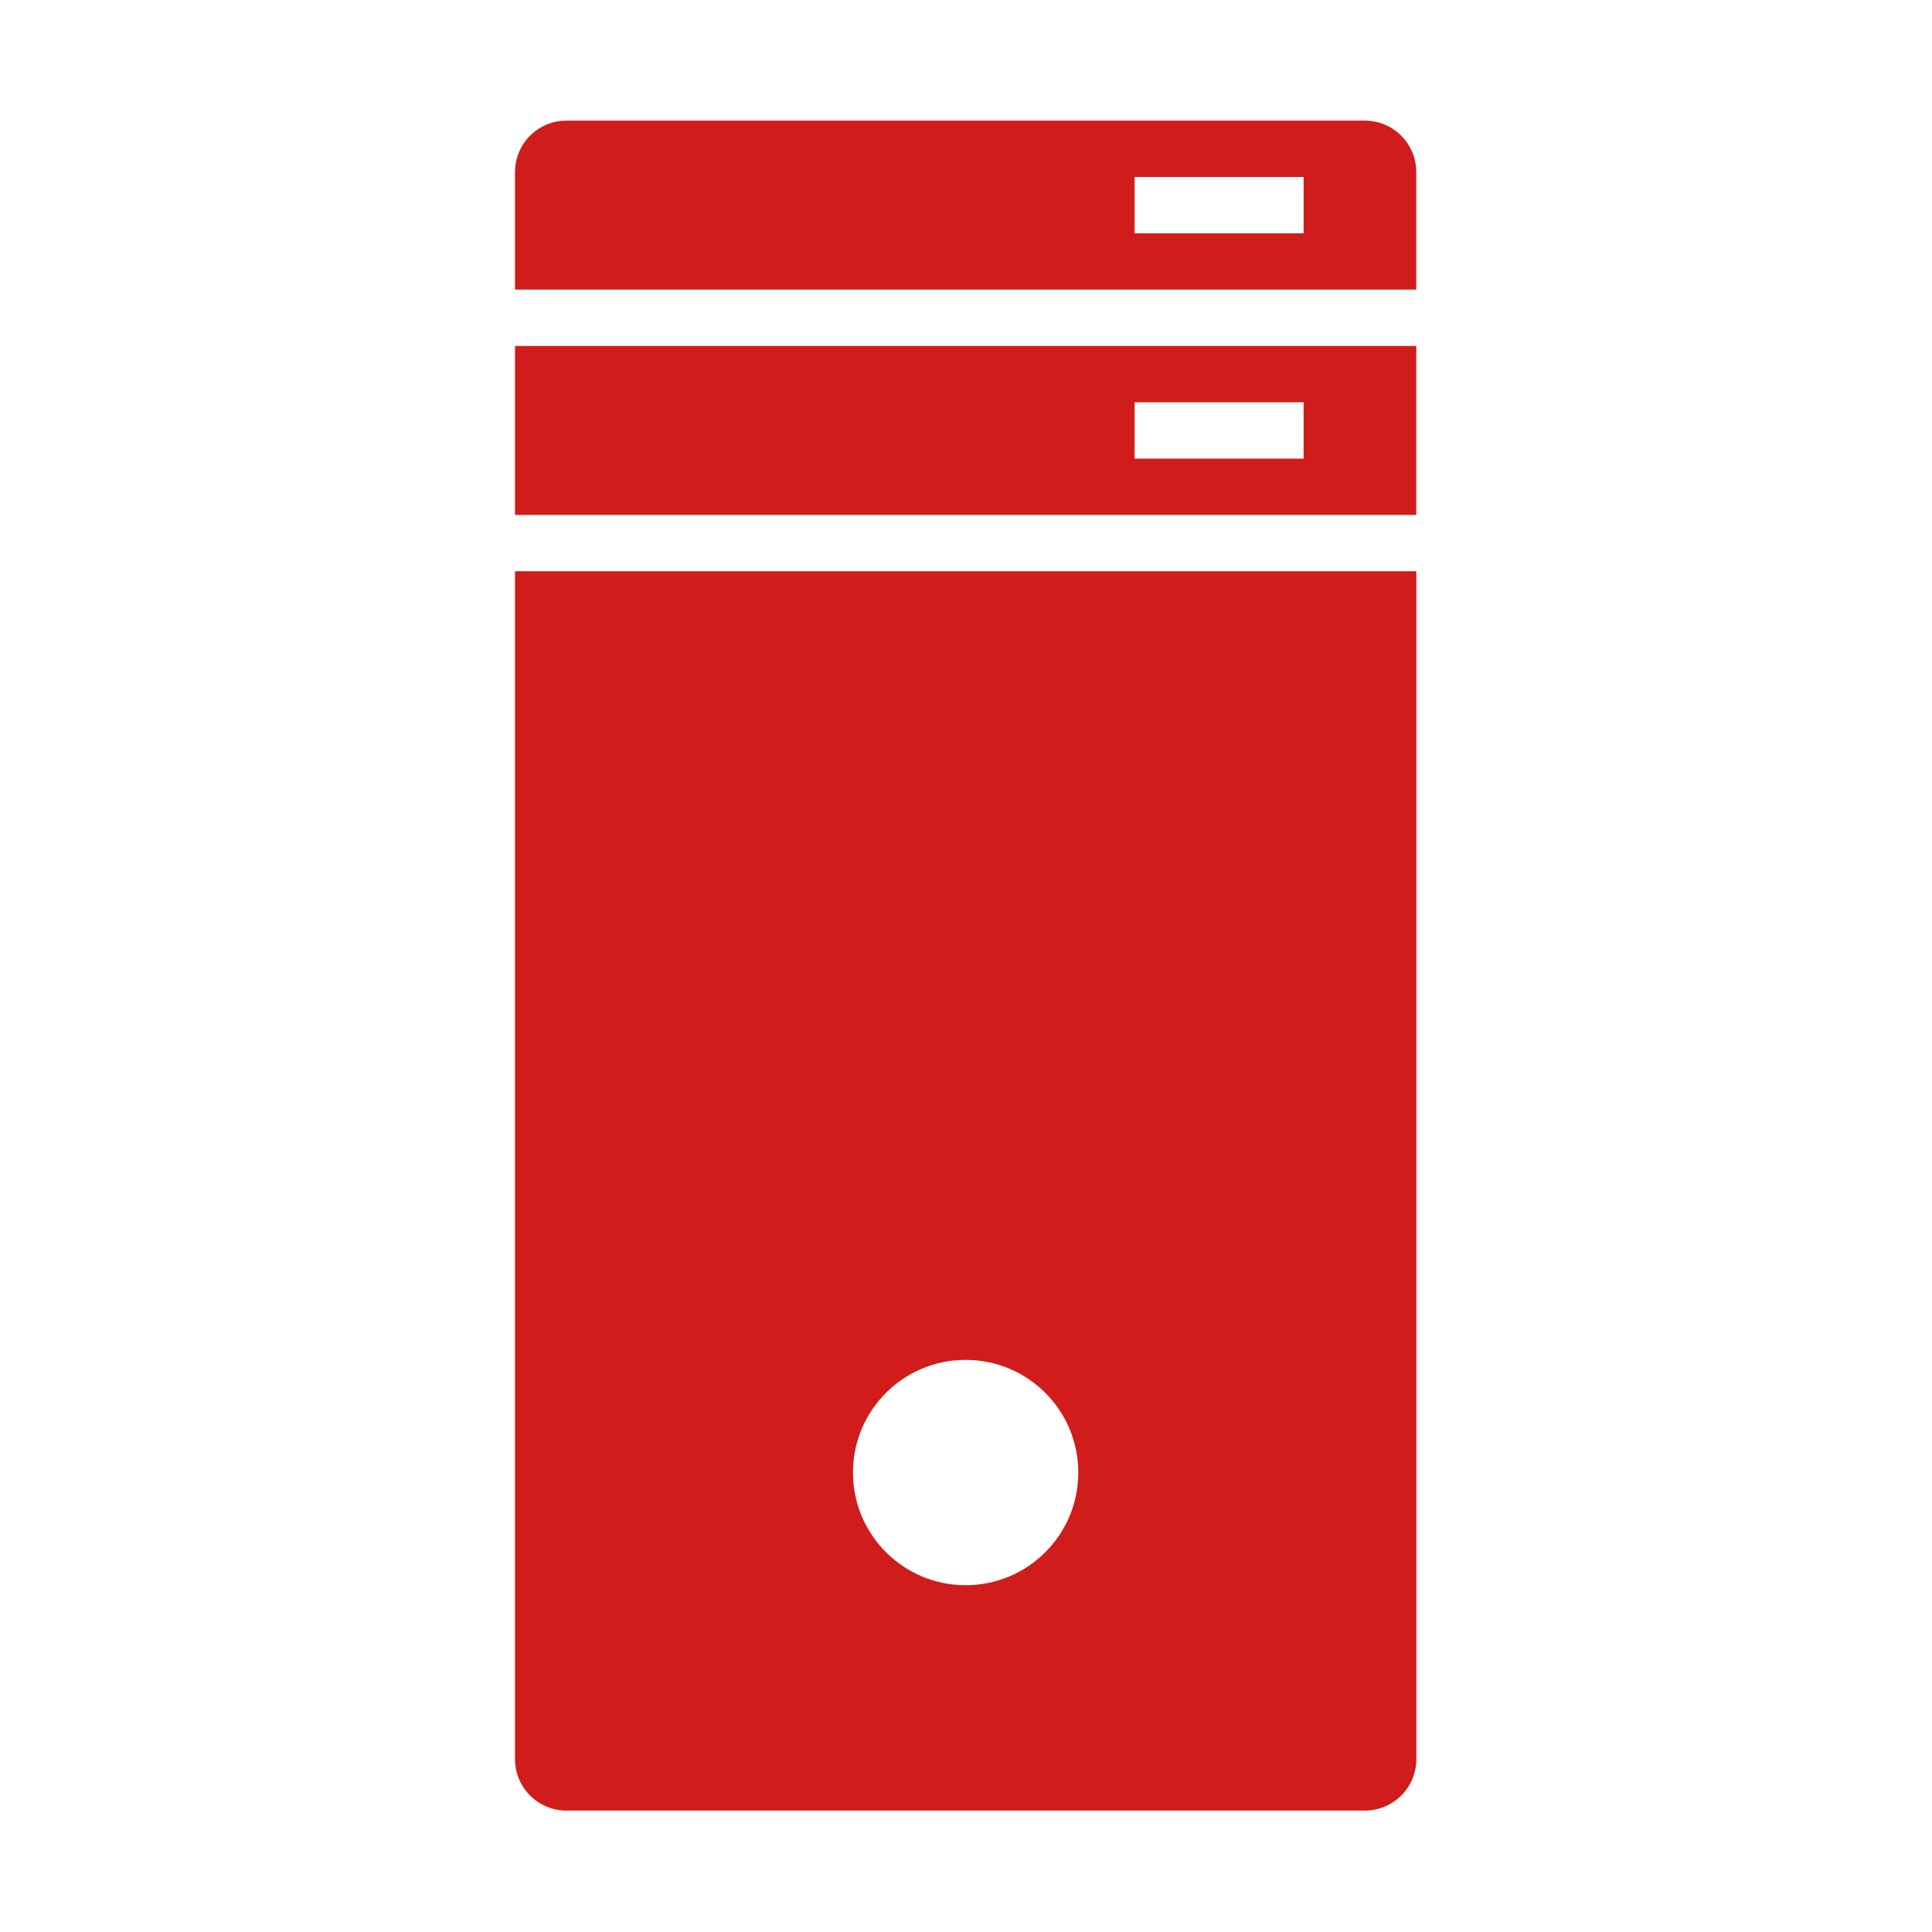 ﻿<?xml version='1.0' encoding='UTF-8'?>
<svg viewBox="-8.535 -2 32 32" xmlns="http://www.w3.org/2000/svg" xmlns:xlink="http://www.w3.org/1999/xlink">
  <g id="Layer_1" transform="translate(-7.469, -0.935)">
    <g transform="matrix(0.933, 0, 0, 0.933, 0, 0)">
      <g transform="matrix(1, 0, 0, 1, 0, 0)">
        <g id="icon">
          <path d="M23.088, 1L8.913, 1C8.409, 1 8, 1.409 8, 1.913L8, 4L24, 4L24, 1.913C24, 1.409 23.591, 1 23.088, 1zM22, 3L19, 3L19, 2L22, 2L22, 3zM8, 8L24, 8L24, 5L8, 5L8, 8zM19, 6L22, 6L22, 7L19, 7L19, 6zM8, 30.088C8, 30.592 8.409, 31.001 8.913, 31.001L23.088, 31.001C23.592, 31.001 24.001, 30.592 24.001, 30.088L24.001, 9L8, 9L8, 30.088zM16, 23C17.105, 23 18, 23.895 18, 25C18, 26.105 17.105, 27 16, 27C14.895, 27 14, 26.105 14, 25C14, 23.895 14.895, 23 16, 23z" fill="#D11C1C" fill-opacity="1" class="Red" />
        </g>
      </g>
    </g>
  </g>
</svg>